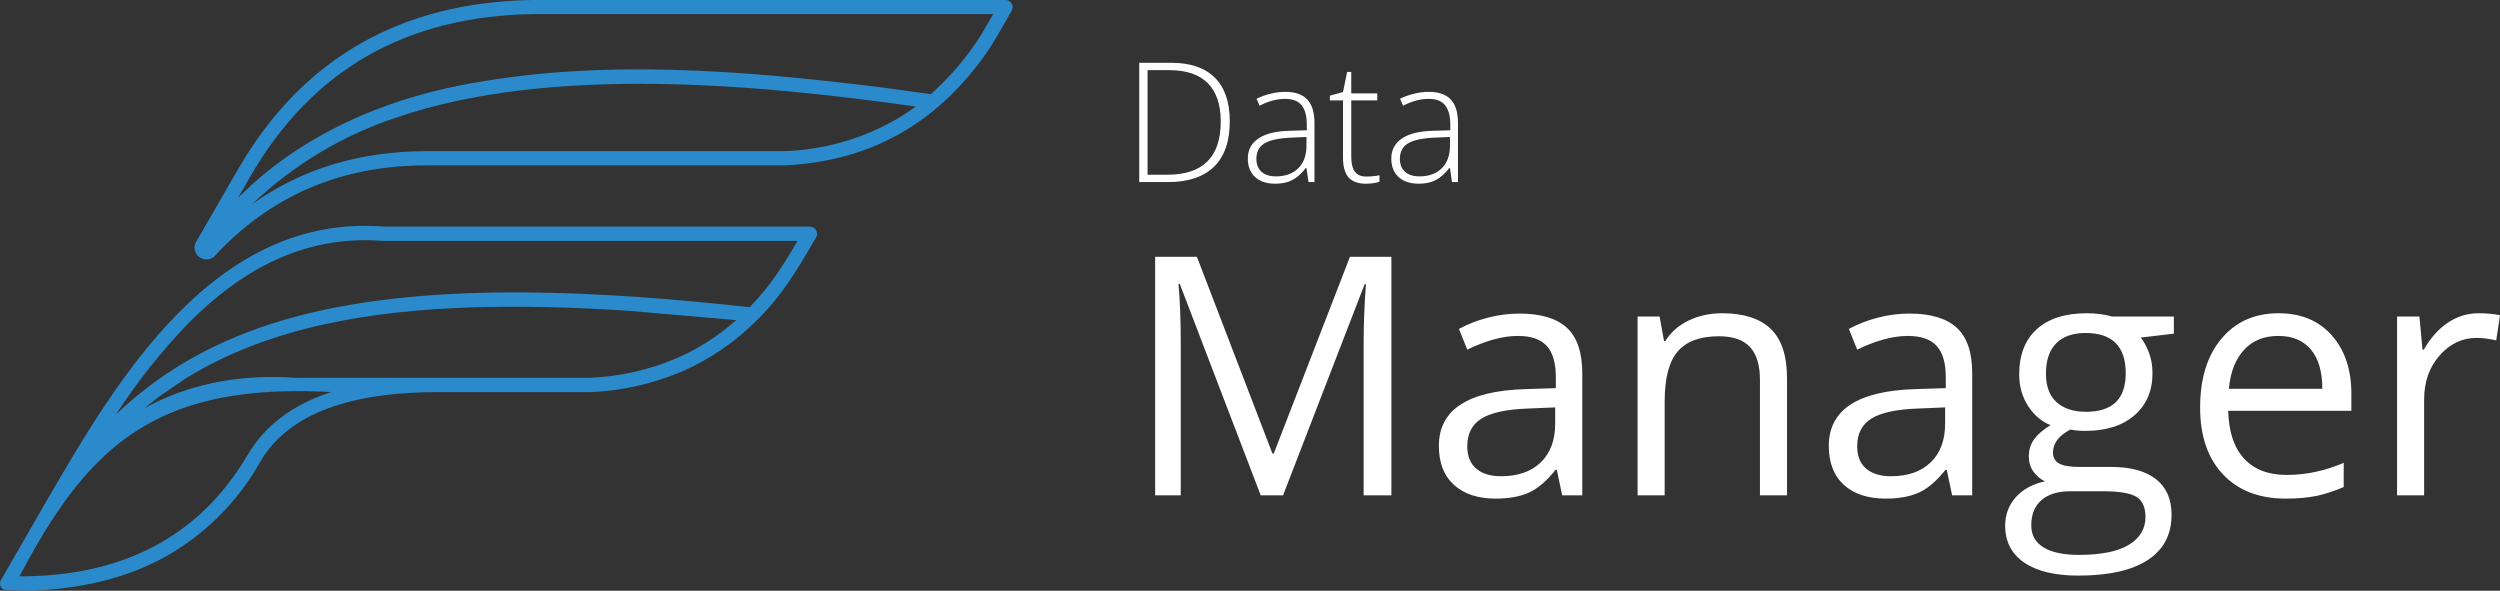 <svg width="237px" height="56px" viewBox="0 0 237 56" version="1.1" xmlns="http://www.w3.org/2000/svg" xmlns:xlink="http://www.w3.org/1999/xlink">
    <rect x="0" y="0" width="237" height="56" fill="#333333" stroke="none"/>
    <!-- Generator: Sketch 49 (51002) - http://www.bohemiancoding.com/sketch -->
    <desc>Created with Sketch.</desc>
    <defs></defs>
    <g id="Step-2" stroke="none" stroke-width="1" fill="none" fill-rule="evenodd">
        <g id="Desktop-HD" transform="translate(-40, -22)">
            <g id="top-bar">
                <g id="logo" transform="translate(40, 22)">
                    <g id="feesimple-outline-logo" fill="#2B8ACB">
                        <path d="M26.777,37.099 C28.232,37.056 29.773,37.076 31.414,37.163 C27.865,38.317 25.196,40.206 23.453,43.162 C18.722,51.175 11.23,54.644 1.842,54.64 C2.852,52.72 3.857,50.959 4.894,49.354 C9.953,41.542 15.82,37.442 26.773,37.099 L26.777,37.099 Z M20.244,24.387 C25.472,18.684 32.131,15.664 40.498,15.676 L74.442,15.676 C81.37,15.337 87.146,12.637 91.664,7.399 C93.734,4.998 94.381,3.666 95.911,1.009 C96.03,0.801 96.03,0.545 95.909,0.337 C95.789,0.129 95.567,0.001 95.327,0 L50.489,0 C44.249,0.095 38.799,1.477 34.138,4.147 C29.478,6.817 25.631,10.765 22.597,15.992 L18.588,22.933 C18.332,23.395 18.433,23.974 18.83,24.322 C19.228,24.67 19.815,24.694 20.24,24.38 L20.244,24.387 Z M74.379,14.328 L40.51,14.328 C34.201,14.328 28.681,15.944 23.891,19.362 C27.789,15.643 32.465,12.836 37.58,11.143 C52.2,6.118 72.013,8.014 86.819,10.099 C86.21,10.546 85.578,10.96 84.926,11.34 C81.706,13.174 78.09,14.199 74.387,14.328 L74.379,14.328 Z M23.745,17.635 L22.728,18.597 L22.566,18.755 L23.697,16.784 C26.647,11.695 30.282,7.907 34.812,5.309 C39.281,2.753 44.513,1.428 50.509,1.336 L94.16,1.336 L92.977,3.362 C91.663,5.424 90.071,7.296 88.246,8.924 L83.763,8.309 C70.558,6.669 56.608,5.491 43.447,8.132 C36.188,9.586 29.253,12.621 23.733,17.623 L23.745,17.635 Z M28.137,35.814 L55.938,35.814 C58.758,35.694 61.533,35.068 64.131,33.966 C66.197,33.067 68.107,31.846 69.789,30.347 L59.495,29.456 C54.546,29.137 49.598,28.983 44.677,29.141 C35.368,29.453 25.633,30.907 17.586,35.889 L15.082,37.6 L13.702,38.692 L14.637,38.207 C18.598,36.257 23.098,35.462 28.137,35.822 L28.137,35.814 Z M71.067,29.121 C73.038,27.107 74.253,25.156 75.605,22.838 L36.311,22.838 C28.78,22.235 22.787,25.661 17.85,30.651 C15.293,33.31 12.995,36.206 10.986,39.299 C15.93,34.569 21.734,31.668 28.334,29.937 C41.306,26.536 58.028,27.698 71.083,29.121 L71.067,29.121 Z M76.737,21.482 L36.413,21.482 C28.413,20.84 22.081,24.439 16.888,29.697 C11.782,34.861 7.82,41.617 4.425,47.47 L4.381,47.541 L0.092,54.987 C0.002,55.142 -0.023,55.326 0.022,55.499 C0.068,55.672 0.181,55.82 0.336,55.909 L2.58,56 C7.619,55.882 11.975,54.812 15.65,52.791 C19.407,50.695 22.512,47.603 24.624,43.856 C27.696,38.475 34.812,37.19 41.369,37.174 L56.009,37.174 C58.996,37.045 61.934,36.377 64.683,35.203 C67.336,34.042 69.745,32.387 71.781,30.328 C74.146,28.041 75.759,25.278 77.356,22.515 C77.492,22.3 77.495,22.027 77.364,21.808 C77.233,21.59 76.991,21.464 76.737,21.482 Z" id="Shape"></path>
                    </g>
                    <path d="M116.584,11.5 C116.584,13.397 116.086,14.832 115.091,15.804 C114.096,16.776 112.635,17.261 110.707,17.261 L108,17.261 L108,5.955 L111.055,5.955 C112.859,5.955 114.232,6.427 115.173,7.371 C116.113,8.314 116.584,9.691 116.584,11.5 Z M115.726,11.531 C115.726,9.912 115.314,8.694 114.492,7.877 C113.67,7.06 112.462,6.651 110.869,6.651 L108.789,6.651 L108.789,16.565 L110.66,16.565 C114.037,16.565 115.726,14.887 115.726,11.531 Z M124.047,17.261 L123.853,15.931 L123.792,15.931 C123.369,16.473 122.934,16.855 122.488,17.08 C122.043,17.304 121.515,17.416 120.907,17.416 C120.082,17.416 119.44,17.205 118.981,16.782 C118.523,16.359 118.293,15.774 118.293,15.027 C118.293,14.207 118.635,13.57 119.318,13.116 C120.001,12.663 120.99,12.423 122.284,12.397 L123.884,12.351 L123.884,11.794 C123.884,10.995 123.722,10.392 123.397,9.984 C123.072,9.577 122.549,9.373 121.827,9.373 C121.049,9.373 120.242,9.59 119.407,10.023 L119.121,9.358 C120.043,8.925 120.956,8.708 121.858,8.708 C122.781,8.708 123.471,8.948 123.927,9.428 C124.383,9.907 124.611,10.655 124.611,11.67 L124.611,17.261 L124.047,17.261 Z M120.953,16.72 C121.851,16.72 122.558,16.464 123.076,15.951 C123.594,15.438 123.853,14.725 123.853,13.812 L123.853,12.985 L122.384,13.047 C121.203,13.104 120.362,13.288 119.859,13.6 C119.357,13.912 119.105,14.398 119.105,15.057 C119.105,15.583 119.266,15.992 119.589,16.283 C119.911,16.574 120.366,16.72 120.953,16.72 Z M129.507,16.736 C129.991,16.736 130.414,16.694 130.775,16.612 L130.775,17.231 C130.404,17.354 129.976,17.416 129.491,17.416 C128.749,17.416 128.201,17.218 127.848,16.821 C127.495,16.424 127.318,15.8 127.318,14.949 L127.318,9.52 L126.073,9.52 L126.073,9.072 L127.318,8.724 L127.705,6.822 L128.099,6.822 L128.099,8.855 L130.566,8.855 L130.566,9.52 L128.099,9.52 L128.099,14.841 C128.099,15.485 128.213,15.962 128.439,16.272 C128.666,16.581 129.022,16.736 129.507,16.736 Z M137.65,17.261 L137.457,15.931 L137.395,15.931 C136.972,16.473 136.538,16.855 136.092,17.08 C135.646,17.304 135.119,17.416 134.51,17.416 C133.685,17.416 133.044,17.205 132.585,16.782 C132.126,16.359 131.896,15.774 131.896,15.027 C131.896,14.207 132.238,13.57 132.921,13.116 C133.604,12.663 134.593,12.423 135.887,12.397 L137.488,12.351 L137.488,11.794 C137.488,10.995 137.325,10.392 137,9.984 C136.676,9.577 136.152,9.373 135.431,9.373 C134.652,9.373 133.845,9.59 133.01,10.023 L132.724,9.358 C133.647,8.925 134.559,8.708 135.461,8.708 C136.384,8.708 137.074,8.948 137.53,9.428 C137.986,9.907 138.215,10.655 138.215,11.67 L138.215,17.261 L137.65,17.261 Z M134.557,16.72 C135.454,16.72 136.161,16.464 136.679,15.951 C137.198,15.438 137.457,14.725 137.457,13.812 L137.457,12.985 L135.987,13.047 C134.807,13.104 133.965,13.288 133.462,13.6 C132.96,13.912 132.708,14.398 132.708,15.057 C132.708,15.583 132.87,15.992 133.192,16.283 C133.514,16.574 133.969,16.72 134.557,16.72 Z M119.515,46.957 L111.843,26.913 L111.72,26.913 C111.864,28.5 111.936,30.387 111.936,32.573 L111.936,46.957 L109.508,46.957 L109.508,24.345 L113.467,24.345 L120.628,42.998 L120.752,42.998 L127.975,24.345 L131.904,24.345 L131.904,46.957 L129.274,46.957 L129.274,32.388 C129.274,30.717 129.346,28.903 129.491,26.943 L129.367,26.943 L121.634,46.957 L119.515,46.957 Z M148.097,46.957 L147.587,44.544 L147.463,44.544 C146.618,45.606 145.775,46.326 144.934,46.702 C144.094,47.078 143.045,47.267 141.787,47.267 C140.106,47.267 138.789,46.833 137.835,45.967 C136.881,45.101 136.405,43.869 136.405,42.271 C136.405,38.848 139.142,37.053 144.617,36.888 L147.494,36.796 L147.494,35.744 C147.494,34.414 147.208,33.432 146.636,32.798 C146.063,32.163 145.148,31.846 143.89,31.846 C142.478,31.846 140.88,32.279 139.096,33.146 L138.307,31.181 C139.142,30.728 140.057,30.372 141.052,30.114 C142.047,29.856 143.045,29.727 144.045,29.727 C146.066,29.727 147.564,30.176 148.538,31.073 C149.512,31.97 150,33.409 150,35.388 L150,46.957 L148.097,46.957 Z M142.297,45.148 C143.895,45.148 145.151,44.709 146.063,43.833 C146.976,42.957 147.432,41.73 147.432,40.152 L147.432,38.621 L144.865,38.729 C142.823,38.801 141.351,39.118 140.449,39.68 C139.547,40.242 139.096,41.116 139.096,42.302 C139.096,43.23 139.377,43.936 139.939,44.421 C140.501,44.905 141.287,45.148 142.297,45.148 Z M166.843,46.957 L166.843,35.991 C166.843,34.61 166.528,33.579 165.899,32.898 C165.27,32.218 164.286,31.877 162.945,31.877 C161.172,31.877 159.873,32.357 159.048,33.316 C158.223,34.275 157.81,35.857 157.81,38.064 L157.81,46.957 L155.243,46.957 L155.243,30.006 L157.331,30.006 L157.749,32.326 L157.872,32.326 C158.398,31.491 159.135,30.844 160.084,30.385 C161.033,29.926 162.09,29.697 163.255,29.697 C165.296,29.697 166.833,30.189 167.864,31.174 C168.895,32.158 169.41,33.733 169.41,35.899 L169.41,46.957 L166.843,46.957 Z M185.063,46.957 L184.552,44.544 L184.429,44.544 C183.583,45.606 182.74,46.326 181.9,46.702 C181.059,47.078 180.01,47.267 178.752,47.267 C177.072,47.267 175.754,46.833 174.801,45.967 C173.847,45.101 173.37,43.869 173.37,42.271 C173.37,38.848 176.108,37.053 181.583,36.888 L184.46,36.796 L184.46,35.744 C184.46,34.414 184.173,33.432 183.601,32.798 C183.029,32.163 182.114,31.846 180.856,31.846 C179.443,31.846 177.845,32.279 176.061,33.146 L175.272,31.181 C176.108,30.728 177.023,30.372 178.018,30.114 C179.013,29.856 180.01,29.727 181.01,29.727 C183.031,29.727 184.529,30.176 185.504,31.073 C186.478,31.97 186.965,33.409 186.965,35.388 L186.965,46.957 L185.063,46.957 Z M179.263,45.148 C180.861,45.148 182.116,44.709 183.029,43.833 C183.941,42.957 184.398,41.73 184.398,40.152 L184.398,38.621 L181.83,38.729 C179.789,38.801 178.317,39.118 177.414,39.68 C176.512,40.242 176.061,41.116 176.061,42.302 C176.061,43.23 176.342,43.936 176.904,44.421 C177.466,44.905 178.252,45.148 179.263,45.148 Z M206.082,30.006 L206.082,31.63 L202.942,32.001 C203.231,32.362 203.489,32.834 203.716,33.416 C203.942,33.999 204.056,34.656 204.056,35.388 C204.056,37.048 203.489,38.373 202.355,39.363 C201.22,40.353 199.663,40.848 197.684,40.848 C197.178,40.848 196.704,40.807 196.261,40.724 C195.168,41.302 194.621,42.029 194.621,42.905 C194.621,43.369 194.812,43.712 195.194,43.934 C195.575,44.155 196.23,44.266 197.158,44.266 L200.158,44.266 C201.994,44.266 203.404,44.653 204.388,45.426 C205.373,46.199 205.865,47.323 205.865,48.798 C205.865,50.674 205.113,52.105 203.607,53.09 C202.102,54.074 199.906,54.567 197.019,54.567 C194.802,54.567 193.093,54.154 191.891,53.329 C190.69,52.505 190.09,51.339 190.09,49.834 C190.09,48.803 190.419,47.911 191.079,47.158 C191.739,46.406 192.667,45.895 193.863,45.627 C193.43,45.431 193.067,45.127 192.773,44.715 C192.479,44.302 192.332,43.823 192.332,43.276 C192.332,42.658 192.497,42.116 192.827,41.652 C193.157,41.188 193.678,40.74 194.389,40.307 C193.513,39.946 192.799,39.332 192.247,38.466 C191.695,37.6 191.42,36.61 191.42,35.497 C191.42,33.641 191.976,32.21 193.09,31.205 C194.204,30.199 195.781,29.697 197.823,29.697 C198.71,29.697 199.509,29.8 200.22,30.006 L206.082,30.006 Z M192.564,49.803 C192.564,50.721 192.951,51.417 193.724,51.891 C194.498,52.365 195.606,52.603 197.049,52.603 C199.205,52.603 200.8,52.28 201.836,51.636 C202.873,50.991 203.391,50.118 203.391,49.014 C203.391,48.097 203.107,47.46 202.54,47.104 C201.973,46.748 200.906,46.571 199.339,46.571 L196.261,46.571 C195.096,46.571 194.188,46.849 193.539,47.406 C192.889,47.963 192.564,48.762 192.564,49.803 Z M193.956,35.435 C193.956,36.62 194.291,37.517 194.962,38.126 C195.632,38.734 196.565,39.038 197.761,39.038 C200.267,39.038 201.519,37.822 201.519,35.388 C201.519,32.841 200.251,31.568 197.715,31.568 C196.508,31.568 195.58,31.893 194.931,32.542 C194.281,33.192 193.956,34.156 193.956,35.435 Z M216.677,47.267 C214.171,47.267 212.194,46.504 210.745,44.977 C209.297,43.451 208.572,41.333 208.572,38.621 C208.572,35.888 209.245,33.718 210.591,32.109 C211.936,30.501 213.743,29.697 216.012,29.697 C218.136,29.697 219.816,30.395 221.054,31.792 C222.291,33.189 222.91,35.032 222.91,37.322 L222.91,38.946 L211.233,38.946 C211.284,40.936 211.787,42.446 212.741,43.477 C213.694,44.508 215.037,45.024 216.77,45.024 C218.595,45.024 220.399,44.642 222.183,43.879 L222.183,46.168 C221.275,46.56 220.417,46.841 219.608,47.011 C218.798,47.181 217.821,47.267 216.677,47.267 Z M215.981,31.846 C214.62,31.846 213.534,32.29 212.725,33.177 C211.916,34.063 211.439,35.29 211.294,36.858 L220.157,36.858 C220.157,35.239 219.796,33.999 219.074,33.138 C218.352,32.277 217.321,31.846 215.981,31.846 Z M234.974,29.697 C235.727,29.697 236.402,29.758 237,29.882 L236.644,32.264 C235.943,32.109 235.324,32.032 234.788,32.032 C233.417,32.032 232.244,32.589 231.27,33.702 C230.295,34.816 229.808,36.203 229.808,37.863 L229.808,46.957 L227.241,46.957 L227.241,30.006 L229.36,30.006 L229.653,33.146 L229.777,33.146 C230.406,32.042 231.164,31.192 232.051,30.594 C232.937,29.996 233.912,29.697 234.974,29.697 Z" id="Data-Manager" fill="#FFFFFF"></path>
                </g>
            </g>
        </g>
    </g>
</svg>